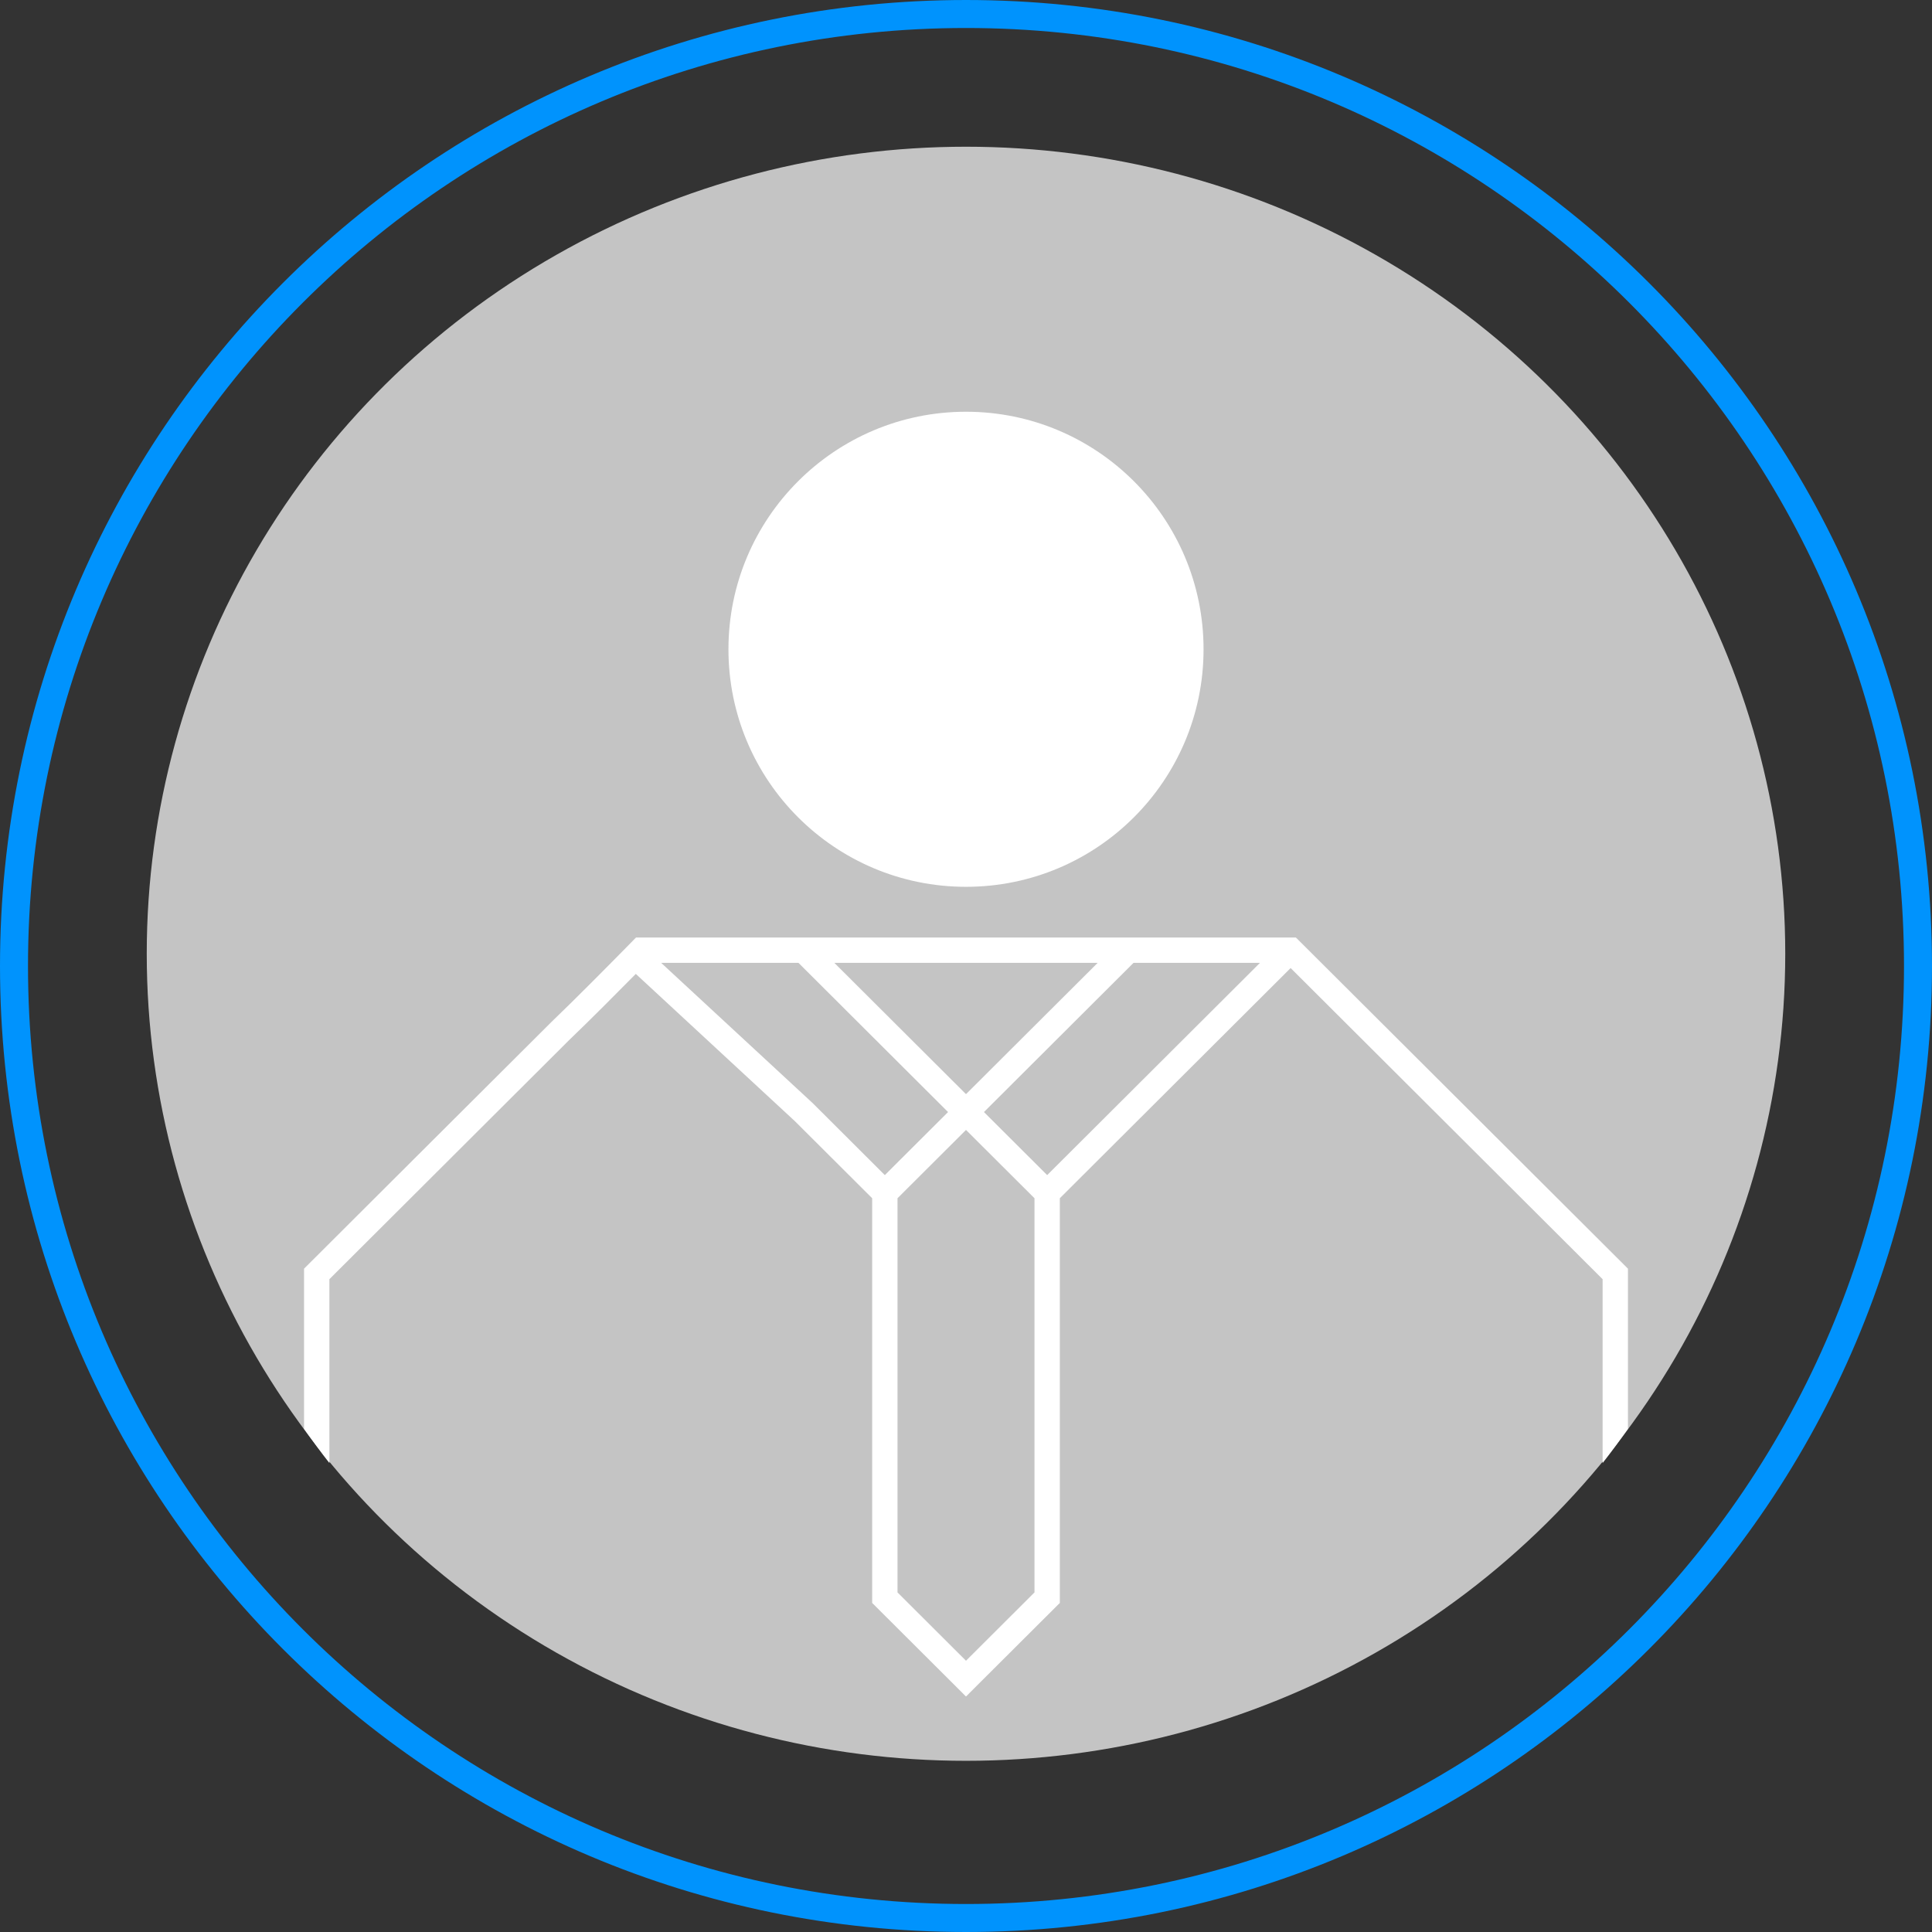 <svg width="69" height="69" viewBox="0 0 69 69" fill="none" xmlns="http://www.w3.org/2000/svg">
<rect x="0" y="0" width="69" height="69" fill="#333333" stroke="none"/>
<ellipse cx="34.5" cy="34.063" rx="29.259" ry="28.823" fill="#C4C4C4"/>
<path d="M68.5 34.5C68.5 53.278 53.278 68.5 34.5 68.5C15.722 68.5 0.5 53.278 0.5 34.5C0.5 15.722 15.722 0.5 34.5 0.5C53.278 0.5 68.5 15.722 68.5 34.5Z" stroke="#0093FD"/>
<path d="M42.984 23.189C42.984 27.874 39.185 31.672 34.5 31.672C29.815 31.672 26.016 27.874 26.016 23.189C26.016 18.503 29.815 14.705 34.5 14.705C39.185 14.705 42.984 18.503 42.984 23.189Z" fill="white"/>
<path fill-rule="evenodd" clip-rule="evenodd" d="M10.859 51.03V48.388V48.381V48.375V48.368V48.362V48.355V48.349V48.342V48.335V48.329V48.322V48.316V48.309V48.303V48.296V48.29V48.283V48.277V48.271V48.264V48.258V48.252V48.245V48.239V48.232V48.226V48.22V48.213V48.207V48.201V48.194V48.188V48.182V48.176V48.169V48.163V48.157V48.151V48.144V48.138V48.132V48.126V48.12V48.113V48.107V48.101V48.095V48.089V48.083V48.077V48.071V48.064V48.058V48.052V48.046V48.04V48.034V48.028V48.022V48.016V48.01V48.004V47.998V47.992V47.986V47.98V47.974V47.968V47.962V47.956V47.95V47.944V47.938V47.932V47.926V47.921V47.915V47.909V47.903V47.897V47.891V47.886V47.88V47.874V47.868V47.862V47.856V47.851V47.845V47.839V47.833V47.827V47.822V47.816V47.81V47.804V47.799V47.793V47.787V47.782V47.776V47.77V47.764V47.759V47.753V47.747V47.742V47.736V47.73V47.725V47.719V47.714V47.708V47.702V47.697V47.691V47.685V47.68V47.674V47.669V47.663V47.658V47.652V47.647V47.641V47.635V47.63V47.624V47.619V47.613V47.608V47.602V47.597V47.591V47.586V47.58V47.575V47.569V47.564V47.558V47.553V47.547V47.542V47.536V47.531V47.526V47.52V47.515V47.509V47.504V47.498V47.493V47.488V47.482V47.477V47.471V47.466V47.461V47.455V47.45V47.445V47.439V47.434V47.429V47.423V47.418V47.413V47.407V47.402V47.397V47.391V47.386V47.38V47.375V47.37V47.365V47.359V47.354V47.349V47.343V47.338V47.333V47.328V47.322V47.317V47.312V47.306V47.301V47.296V47.291V47.285V47.28V47.275V47.27V47.264V47.259V47.254V47.249V47.243V47.238V47.233V47.228V47.222V47.217V47.212V47.207V47.202V47.196V47.191V47.186V47.181V47.175V47.17V47.165V47.16V47.155V47.15V47.144V47.139V47.134V47.129V47.124V47.118V47.113V47.108V47.103V47.098V47.093V47.087V47.082V47.077V47.072V47.067V47.061V47.056V47.051V47.046V47.041V47.035V47.03V47.025V47.02V47.015V47.01V47.005V46.999V46.994V46.989V46.984V46.979V46.974V46.968V46.963V46.958V46.953V46.948V46.943V46.937V46.932V46.927V46.922V46.917V46.912V46.907V46.901V46.896V46.891V46.886V46.881V46.876V46.87V46.865V46.86V46.855V46.85V46.844V46.839V46.834V46.829V46.824V46.819V46.813V46.808V46.803V46.798V46.793V46.788V46.782V46.777V46.772V46.767V46.762V46.756V46.751V46.746V46.741V46.736V46.73V46.725V46.72V46.715V46.71V46.704V46.699V46.694V46.689V46.684V46.678V46.673V46.668V46.663V46.657V46.652V46.647V46.642V46.636V46.631V46.626V46.621V46.616V46.61V46.605V46.6V46.594V46.589V46.584V46.579V46.574V46.568V46.563V46.558V46.552V46.547V46.542V46.536V46.531V46.526V46.521V46.515V46.51V46.505V46.499V46.494V46.489V46.483V46.478V46.473V46.467V46.462V46.457V46.451V46.446V46.441V46.435V46.43V46.424V46.419V46.414V46.408V46.403V46.398V46.392V46.387V46.381V46.376V46.37V46.365V46.359V46.354V46.349V46.343V46.338V46.332V46.327V46.321V46.316V46.31V46.305V46.3V46.294V46.288V46.283V46.277V46.272V46.266V46.261V46.255V46.25V46.244V46.239V46.233V46.228V46.222V46.216V46.211V46.205V46.2V46.194V46.188V46.183V46.177V46.172V46.166V46.16V46.155V46.149V46.143V46.138V46.132V46.126V46.121V46.115V46.109V46.104V46.098V46.092V46.087V46.081V46.075V46.069V46.063V46.058V46.052V46.046V46.04V46.035V46.029V46.023V46.017V46.011V46.005V46V45.994V45.988V45.982V45.976V45.97V45.965V45.959V45.953V45.947V45.941V45.935V45.929V45.923V45.917V45.911V45.905V45.899V45.893V45.887V45.881V45.875V45.869V45.863V45.857V45.851V45.845V45.839V45.833V45.827V45.821V45.815V45.809V45.803V45.796V45.79V45.784V45.778V45.772V45.766V45.759V45.753V45.747V45.741V45.735V45.728V45.722V45.716V45.71V45.703V45.697V45.691V45.684V45.678V45.672V45.666V45.659V45.653V45.647V45.64V45.634V45.627V45.621V45.614V45.608V45.602V45.595V45.589V45.582V45.576V45.569V45.563V45.556V45.55V45.543V45.537V45.53V45.524V45.517V45.51V45.504V45.497V45.309L10.992 45.177L13.89 42.286L16.789 39.395L19.688 36.505L19.695 36.498L19.695 36.498C20.55 35.68 21.858 34.355 22.369 33.835L22.526 33.675L22.568 33.633L22.579 33.622L22.581 33.619L22.582 33.618L22.582 33.618L22.582 33.618L22.582 33.618L22.715 33.482H22.906H28.703H34.5H40.297H46.094H46.281L46.414 33.614L52.211 39.395L58.008 45.177L58.141 45.309V45.497V51.03C57.85 51.445 57.548 51.853 57.236 52.252V45.685L51.572 40.036L46.094 34.573L37.851 42.794V57.06V57.248L37.718 57.38L34.819 60.271L34.5 60.59L34.181 60.271L31.282 57.38L31.149 57.248V57.06V54.169V45.497V42.794L28.389 40.042L22.707 34.782C22.089 35.409 21.049 36.455 20.323 37.149L17.428 40.036L14.53 42.927L11.764 45.685V45.691V45.697V45.703V45.71V45.716V45.722V45.728V45.735V45.741V45.747V45.753V45.759V45.766V45.772V45.778V45.784V45.79V45.796V45.803V45.809V45.815V45.821V45.827V45.833V45.839V45.845V45.851V45.857V45.863V45.869V45.875V45.881V45.887V45.893V45.899V45.905V45.911V45.917V45.923V45.929V45.935V45.941V45.947V45.953V45.959V45.965V45.97V45.976V45.982V45.988V45.994V46V46.005V46.011V46.017V46.023V46.029V46.035V46.04V46.046V46.052V46.058V46.063V46.069V46.075V46.081V46.087V46.092V46.098V46.104V46.109V46.115V46.121V46.126V46.132V46.138V46.143V46.149V46.155V46.16V46.166V46.172V46.177V46.183V46.188V46.194V46.2V46.205V46.211V46.216V46.222V46.228V46.233V46.239V46.244V46.25V46.255V46.261V46.266V46.272V46.277V46.283V46.288V46.294V46.3V46.305V46.31V46.316V46.321V46.327V46.332V46.338V46.343V46.349V46.354V46.359V46.365V46.37V46.376V46.381V46.387V46.392V46.398V46.403V46.408V46.414V46.419V46.424V46.43V46.435V46.441V46.446V46.451V46.457V46.462V46.467V46.473V46.478V46.483V46.489V46.494V46.499V46.505V46.51V46.515V46.521V46.526V46.531V46.536V46.542V46.547V46.552V46.558V46.563V46.568V46.574V46.579V46.584V46.589V46.594V46.6V46.605V46.61V46.616V46.621V46.626V46.631V46.636V46.642V46.647V46.652V46.657V46.663V46.668V46.673V46.678V46.684V46.689V46.694V46.699V46.704V46.71V46.715V46.72V46.725V46.73V46.736V46.741V46.746V46.751V46.756V46.762V46.767V46.772V46.777V46.782V46.788V46.793V46.798V46.803V46.808V46.813V46.819V46.824V46.829V46.834V46.839V46.844V46.85V46.855V46.86V46.865V46.87V46.876V46.881V46.886V46.891V46.896V46.901V46.907V46.912V46.917V46.922V46.927V46.932V46.937V46.943V46.948V46.953V46.958V46.963V46.968V46.974V46.979V46.984V46.989V46.994V46.999V47.005V47.01V47.015V47.02V47.025V47.03V47.035V47.041V47.046V47.051V47.056V47.061V47.067V47.072V47.077V47.082V47.087V47.093V47.098V47.103V47.108V47.113V47.118V47.124V47.129V47.134V47.139V47.144V47.15V47.155V47.16V47.165V47.17V47.175V47.181V47.186V47.191V47.196V47.202V47.207V47.212V47.217V47.222V47.228V47.233V47.238V47.243V47.249V47.254V47.259V47.264V47.27V47.275V47.28V47.285V47.291V47.296V47.301V47.306V47.312V47.317V47.322V47.328V47.333V47.338V47.343V47.349V47.354V47.359V47.365V47.37V47.375V47.38V47.386V47.391V47.397V47.402V47.407V47.413V47.418V47.423V47.429V47.434V47.439V47.445V47.45V47.455V47.461V47.466V47.471V47.477V47.482V47.488V47.493V47.498V47.504V47.509V47.515V47.52V47.526V47.531V47.536V47.542V47.547V47.553V47.558V47.564V47.569V47.575V47.58V47.586V47.591V47.597V47.602V47.608V47.613V47.619V47.624V47.63V47.635V47.641V47.647V47.652V47.658V47.663V47.669V47.674V47.68V47.685V47.691V47.697V47.702V47.708V47.714V47.719V47.725V47.73V47.736V47.742V47.747V47.753V47.759V47.764V47.77V47.776V47.782V47.787V47.793V47.799V47.804V47.81V47.816V47.822V47.827V47.833V47.839V47.845V47.851V47.856V47.862V47.868V47.874V47.88V47.886V47.891V47.897V47.903V47.909V47.915V47.921V47.926V47.932V47.938V47.944V47.95V47.956V47.962V47.968V47.974V47.98V47.986V47.992V47.998V48.004V48.01V48.016V48.022V48.028V48.034V48.04V48.046V48.052V48.058V48.064V48.071V48.077V48.083V48.089V48.095V48.101V48.107V48.113V48.12V48.126V48.132V48.138V48.144V48.151V48.157V48.163V48.169V48.176V48.182V48.188V48.194V48.201V48.207V48.213V48.22V48.226V48.232V48.239V48.245V48.252V48.258V48.264V48.271V48.277V48.283V48.29V48.296V48.303V48.309V48.316V48.322V48.329V48.335V48.342V48.349V48.355V48.362V48.368V48.375V48.381V48.388V52.252C11.452 51.853 11.15 51.445 10.859 51.03ZM28.516 34.387H23.612L29.01 39.384L29.016 39.389L29.022 39.395L31.601 41.968L33.859 39.716L28.516 34.387ZM32.054 45.497V42.794L34.5 40.355L36.946 42.794V56.872L34.5 59.312L32.054 56.872V54.169V45.497ZM37.399 41.968L35.141 39.716L40.484 34.387H45L37.399 41.968ZM34.5 34.387H39.203L34.5 39.077L29.797 34.387H34.5Z" fill="white"/>
</svg>
